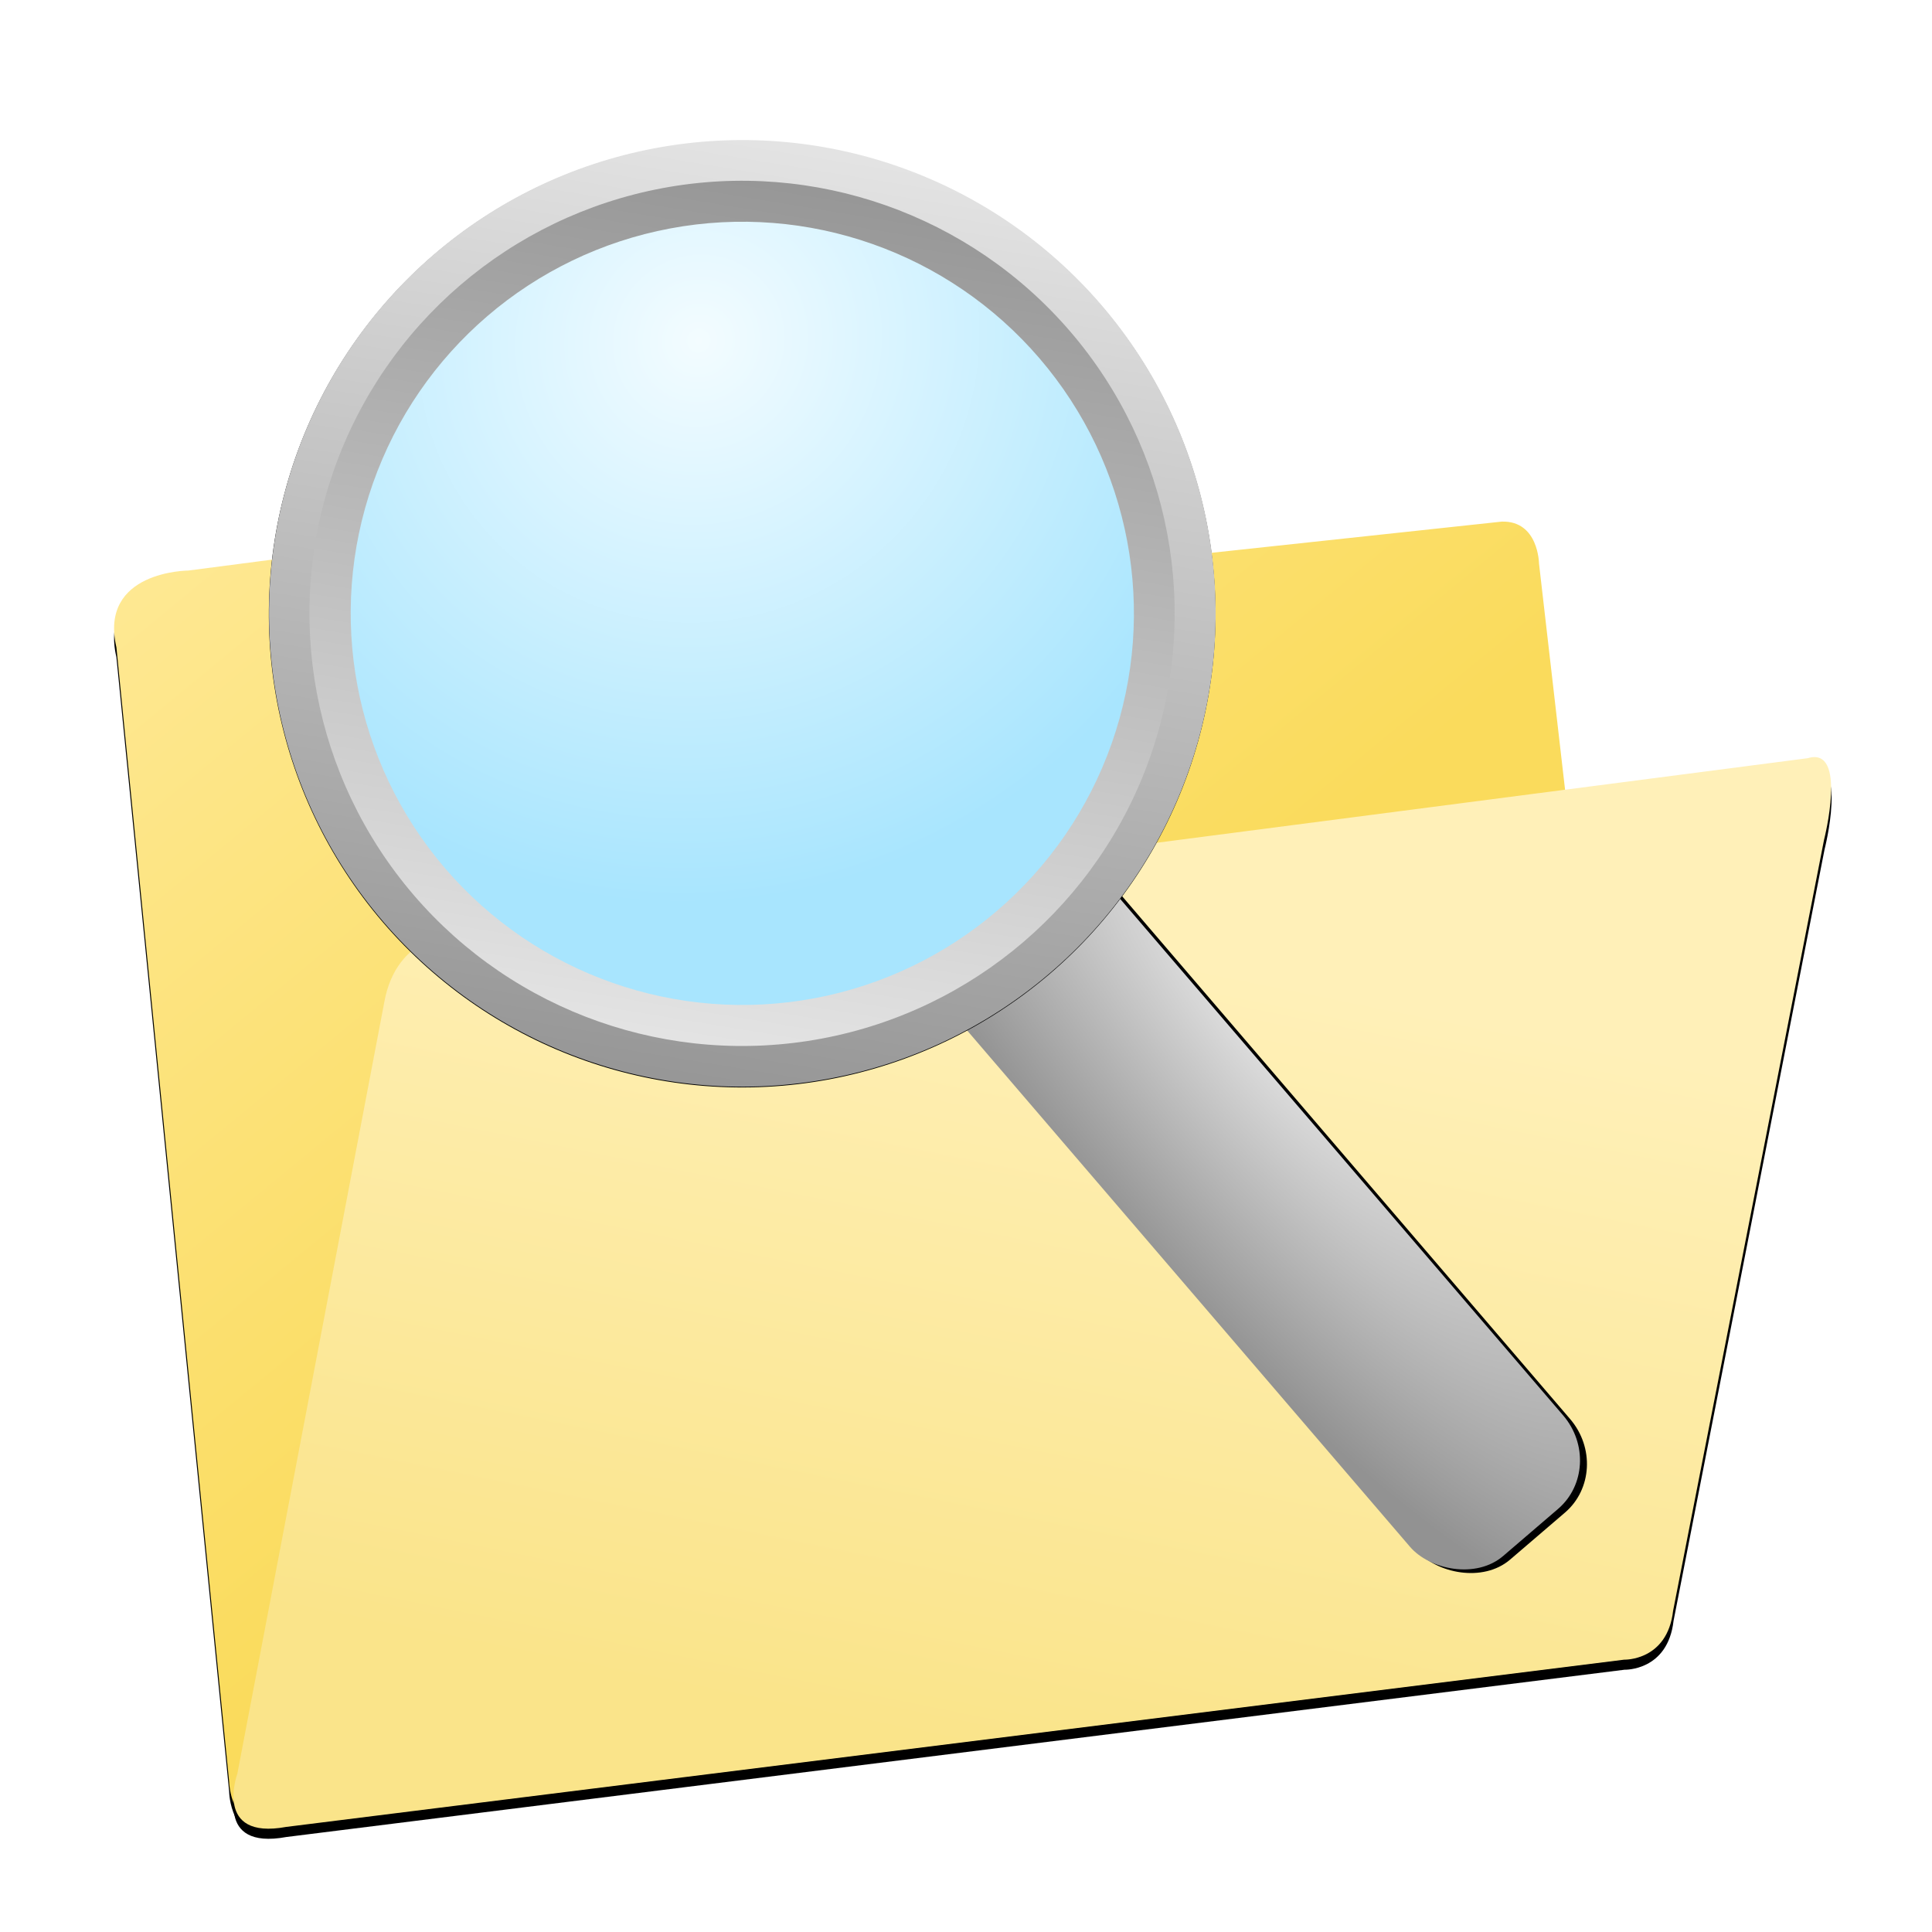 <?xml version="1.0" encoding="UTF-8" standalone="no"?>
<svg
   xmlns:dc="http://purl.org/dc/elements/1.1/"
   xmlns:cc="http://creativecommons.org/ns#"
   xmlns:rdf="http://www.w3.org/1999/02/22-rdf-syntax-ns#"
   xmlns:svg="http://www.w3.org/2000/svg"
   xmlns="http://www.w3.org/2000/svg"
   xmlns:xlink="http://www.w3.org/1999/xlink"
   xmlns:sodipodi="http://sodipodi.sourceforge.net/DTD/sodipodi-0.dtd"
   xmlns:inkscape="http://www.inkscape.org/namespaces/inkscape"
   height="100%"
   width="100%"
   version="1.1"
   id="svg2"
   viewBox="0,0,48,48"
   inkscape:version="0.91 r13725"
   sodipodi:docname="fileman.svg">
  <sodipodi:namedview
     pagecolor="#ffffff"
     bordercolor="#666666"
     borderopacity="1"
     objecttolerance="10"
     gridtolerance="10"
     guidetolerance="10"
     inkscape:pageopacity="0"
     inkscape:pageshadow="2"
     inkscape:window-width="1280"
     inkscape:window-height="790"
     id="namedview89"
     showgrid="false"
     inkscape:zoom="4.9166667"
     inkscape:cx="-4.3728814"
     inkscape:cy="24"
     inkscape:window-x="-8"
     inkscape:window-y="-8"
     inkscape:window-maximized="1"
     inkscape:current-layer="svg2" />
  <defs
     id="defs4">
    <linearGradient
       id="linearGradient3807">
      <stop
         id="stop3809"
         offset="0"
         style="stop-color:#fadb5c;stop-opacity:1" />
      <stop
         id="stop3811"
         offset="1"
         style="stop-color:#ffeb9e;stop-opacity:1" />
    </linearGradient>
    <linearGradient
       id="linearGradient3765">
      <stop
         id="stop3767"
         offset="0"
         style="stop-color:#aabdcc;stop-opacity:1" />
      <stop
         id="stop3769"
         offset="1"
         style="stop-color:#dfe3e6;stop-opacity:1" />
    </linearGradient>
    <linearGradient
       id="linearGradient3755">
      <stop
         id="stop3757"
         offset="0"
         style="stop-color:#0099ff;stop-opacity:1" />
      <stop
         id="stop3759"
         offset="1"
         style="stop-color:#e6f5ff;stop-opacity:1" />
    </linearGradient>
    <linearGradient
       gradientTransform="matrix(1.389,0,0,1.389,-0.216,996.66)"
       gradientUnits="userSpaceOnUse"
       y2="8.889"
       x2="4.492"
       y1="29.494"
       x1="29.102"
       id="linearGradient3761"
       xlink:href="#linearGradient3755" />
    <linearGradient
       gradientTransform="matrix(1.479,0,0,1.512,-1.857,-524.758)"
       gradientUnits="userSpaceOnUse"
       y2="1036.249"
       x2="34.277"
       y1="1012.949"
       x1="3.335"
       id="linearGradient3771"
       xlink:href="#linearGradient3765" />
    <linearGradient
       gradientTransform="matrix(1.389,0,0,1.389,-0.284,-398.827)"
       gradientUnits="userSpaceOnUse"
       y2="1043.7"
       x2="24.793"
       y1="1036.473"
       x1="13.293"
       id="linearGradient3828"
       xlink:href="#linearGradient3765" />
    <linearGradient
       gradientTransform="translate(0.049,1004.509)"
       gradientUnits="userSpaceOnUse"
       y2="8.889"
       x2="4.492"
       y1="29.494"
       x1="29.102"
       id="linearGradient3761-8"
       xlink:href="#linearGradient3755-8" />
    <linearGradient
       id="linearGradient3755-8">
      <stop
         id="stop3757-2"
         offset="0"
         style="stop-color:#0099ff;stop-opacity:1" />
      <stop
         id="stop3759-7"
         offset="1"
         style="stop-color:#ffffff;stop-opacity:1" />
    </linearGradient>
    <linearGradient
       gradientTransform="matrix(1.065,0,0,1.088,-1.132,-90.649)"
       gradientUnits="userSpaceOnUse"
       y2="1036.249"
       x2="34.277"
       y1="1012.949"
       x1="3.335"
       id="linearGradient3771-7"
       xlink:href="#linearGradient3765-1" />
    <linearGradient
       id="linearGradient3765-1">
      <stop
         id="stop3767-2"
         offset="0"
         style="stop-color:#aabdcc;stop-opacity:1" />
      <stop
         id="stop3769-6"
         offset="1"
         style="stop-color:#dfe3e6;stop-opacity:1" />
    </linearGradient>
    <linearGradient
       gradientUnits="userSpaceOnUse"
       y2="1043.7"
       x2="24.793"
       y1="1036.473"
       x1="13.293"
       id="linearGradient3828-0"
       xlink:href="#linearGradient3765-1" />
    <linearGradient
       xlink:href="#linearGradient3765-1"
       id="linearGradient3858"
       gradientUnits="userSpaceOnUse"
       x1="13.293"
       y1="1036.473"
       x2="24.793"
       y2="1043.7"
       gradientTransform="translate(0,-1004.362)" />
    <linearGradient
       gradientTransform="translate(0.049,1004.509)"
       gradientUnits="userSpaceOnUse"
       y2="8.889"
       x2="4.492"
       y1="29.494"
       x1="29.102"
       id="linearGradient3761-6"
       xlink:href="#linearGradient3755-0" />
    <linearGradient
       id="linearGradient3755-0">
      <stop
         id="stop3757-3"
         offset="0"
         style="stop-color:#0099ff;stop-opacity:1" />
      <stop
         id="stop3759-6"
         offset="1"
         style="stop-color:#ffffff;stop-opacity:1" />
    </linearGradient>
    <linearGradient
       gradientTransform="matrix(1.065,0,0,1.088,-1.132,-90.649)"
       gradientUnits="userSpaceOnUse"
       y2="1036.249"
       x2="34.277"
       y1="1012.949"
       x1="3.335"
       id="linearGradient3771-2"
       xlink:href="#linearGradient3765-4" />
    <linearGradient
       id="linearGradient3765-4">
      <stop
         id="stop3767-5"
         offset="0"
         style="stop-color:#aabdcc;stop-opacity:1" />
      <stop
         id="stop3769-8"
         offset="1"
         style="stop-color:#dfe3e6;stop-opacity:1" />
    </linearGradient>
    <linearGradient
       xlink:href="#linearGradient3765-4"
       id="linearGradient3940"
       gradientUnits="userSpaceOnUse"
       gradientTransform="matrix(1.065,0,0,1.088,-1.132,-1095.011)"
       x1="3.335"
       y1="1012.949"
       x2="34.277"
       y2="1036.249" />
    <linearGradient
       gradientUnits="userSpaceOnUse"
       y2="1043.7"
       x2="24.793"
       y1="1036.473"
       x1="13.293"
       id="linearGradient3828-2"
       xlink:href="#linearGradient3765-14" />
    <linearGradient
       id="linearGradient3765-14">
      <stop
         id="stop3767-9"
         offset="0"
         style="stop-color:#aabdcc;stop-opacity:1" />
      <stop
         id="stop3769-82"
         offset="1"
         style="stop-color:#dfe3e6;stop-opacity:1" />
    </linearGradient>
    <linearGradient
       gradientTransform="matrix(1.038,0,0,1.038,-0.691,3.684)"
       gradientUnits="userSpaceOnUse"
       y2="6"
       x2="1.234"
       y1="27.484"
       x1="18.924"
       id="linearGradient3813"
       xlink:href="#linearGradient3807" />
    <linearGradient
       gradientUnits="userSpaceOnUse"
       y2="18.223"
       x2="23.021"
       y1="37.364"
       x1="19.148"
       id="linearGradient3821-3"
       xlink:href="#linearGradient3823-1" />
    <linearGradient
       id="linearGradient3823-1">
      <stop
         style="stop-color:#fae48a;stop-opacity:1"
         offset="0"
         id="stop3825-6" />
      <stop
         style="stop-color:#fff0b8;stop-opacity:1"
         offset="1"
         id="stop3827-8" />
    </linearGradient>
    <linearGradient
       gradientUnits="userSpaceOnUse"
       y2="18.223"
       x2="23.021"
       y1="37.364"
       x1="19.148"
       id="linearGradient3821-2"
       xlink:href="#linearGradient3823-7" />
    <linearGradient
       id="linearGradient3823-7">
      <stop
         style="stop-color:#fae48a;stop-opacity:1"
         offset="0"
         id="stop3825-7" />
      <stop
         style="stop-color:#fff0b8;stop-opacity:1"
         offset="1"
         id="stop3827-1" />
    </linearGradient>
    <linearGradient
       xlink:href="#linearGradient3823-7"
       id="linearGradient3931"
       gradientUnits="userSpaceOnUse"
       x1="19.148"
       y1="37.364"
       x2="23.021"
       y2="18.223"
       gradientTransform="matrix(1.038,0,0,1.038,-0.691,3.684)" />
    <filter
       id="filter3996">
      <feGaussianBlur
         id="feGaussianBlur3998"
         stdDeviation="0.959" />
    </filter>
    <linearGradient
       gradientUnits="userSpaceOnUse"
       y2="6"
       x2="1.234"
       y1="27.484"
       x1="18.924"
       id="linearGradient3813-3"
       xlink:href="#linearGradient3807-6" />
    <linearGradient
       id="linearGradient3807-6">
      <stop
         id="stop3809-2"
         offset="0"
         style="stop-color:#fadb5c;stop-opacity:1" />
      <stop
         id="stop3811-4"
         offset="1"
         style="stop-color:#ffeb9e;stop-opacity:1" />
    </linearGradient>
    <filter
       id="filter4034">
      <feGaussianBlur
         id="feGaussianBlur4036"
         stdDeviation="1.024" />
    </filter>
    <filter
       id="filter4386">
      <feGaussianBlur
         id="feGaussianBlur4388"
         stdDeviation="0.727" />
    </filter>
    <radialGradient
       gradientUnits="userSpaceOnUse"
       gradientTransform="matrix(2.166,0.044,-0.14,6.967,1521.419,-5558.957)"
       r="2.961"
       fy="807.669"
       fx="-646.67"
       cy="807.669"
       cx="-646.67"
       id="radialGradient4390"
       xlink:href="#linearGradient4392" />
    <linearGradient
       id="linearGradient4392">
      <stop
         style="stop-color:#e9e9e9;stop-opacity:1"
         offset="0"
         id="stop4394" />
      <stop
         style="stop-color:#929292;stop-opacity:1"
         offset="1"
         id="stop4396" />
    </linearGradient>
    <filter
       id="filter4348">
      <feGaussianBlur
         id="feGaussianBlur4350"
         stdDeviation="0.744" />
    </filter>
    <linearGradient
       xlink:href="#linearGradient4214-8"
       id="linearGradient4295"
       gradientUnits="userSpaceOnUse"
       x1="42.578"
       y1="-4.93"
       x2="21.094"
       y2="13.137"
       gradientTransform="matrix(0.948,0,0,0.948,-34.729,-27.791)" />
    <linearGradient
       id="linearGradient4214-8">
      <stop
         id="stop4216-27"
         offset="0"
         style="stop-color:#929292;stop-opacity:1;" />
      <stop
         id="stop4218-8"
         offset="1"
         style="stop-color:#e9e9e9;stop-opacity:1" />
    </linearGradient>
    <linearGradient
       gradientUnits="userSpaceOnUse"
       y2="13.137"
       x2="21.094"
       y1="-4.93"
       x1="42.578"
       id="linearGradient4220"
       xlink:href="#linearGradient4214-8" />
    <filter
       id="filter4398">
      <feGaussianBlur
         id="feGaussianBlur4400"
         stdDeviation="0.512" />
    </filter>
    <radialGradient
       gradientTransform="matrix(-1.131,0.174,-0.169,-1.098,54.918,11.969)"
       gradientUnits="userSpaceOnUse"
       r="12.402"
       fy="1.347"
       fx="41.576"
       cy="1.347"
       cx="41.576"
       id="radialGradient4272"
       xlink:href="#linearGradient4274" />
    <linearGradient
       id="linearGradient4274">
      <stop
         style="stop-color:#f3fcff;stop-opacity:1"
         offset="0"
         id="stop4276" />
      <stop
         style="stop-color:#a8e5fe;stop-opacity:1"
         offset="1"
         id="stop4278" />
    </linearGradient>
  </defs>
  <path
     inkscape:connector-curvature="0"
     style="fill:#000000;fill-opacity:1;stroke:none;filter:url(#filter4034)"
     d="M 6.28,1042.921 3.58,1015.756 c -0.425,-1.833 1.723,-1.839 1.723,-1.839 l 8.984,-1.172 c 1.067,-0.216 1.241,0.961 1.241,0.961 l 0.322,1.285 20.898,-2.246 c 0.878,-0.023 0.89,1.001 0.89,1.001 l 2.821,24.487 c 0.488,1.367 -2.051,1.367 -2.051,1.367 l -31.055,4.395 c -1.051,0.132 -1.074,-1.074 -1.074,-1.074 z"
     id="path3803-5"
     transform="matrix(1.038,0,0,1.038,-0.824,-1038.028)" />
  <path
     inkscape:connector-curvature="0"
     style="fill:url(#linearGradient3813);fill-opacity:1;stroke:none"
     d="M 5.694,44.274 2.892,16.083 c -0.441,-1.902 1.788,-1.908 1.788,-1.908 l 9.324,-1.216 c 1.107,-0.225 1.287,0.998 1.287,0.998 l 0.334,1.333 21.688,-2.331 c 0.911,-0.024 0.923,1.039 0.923,1.039 l 2.928,25.412 c 0.507,1.419 -2.128,1.419 -2.128,1.419 l -32.227,4.56 c -1.09,0.137 -1.115,-1.115 -1.115,-1.115 z"
     id="path3803" />
  <path
     inkscape:connector-curvature="0"
     style="fill:#000000;fill-opacity:1;stroke:none;filter:url(#filter3996)"
     d="m 6.475,1042.726 3.516,-18.457 c 0.293,-1.683 1.758,-1.66 1.758,-1.66 l 32.324,-4.199 c 0.965,-0.293 0.391,1.953 0.391,1.953 l -3.613,18.457 c -0.138,1.206 -1.172,1.172 -1.172,1.172 l -32.031,4.004 c -1.746,0.322 -1.172,-1.27 -1.172,-1.27 z"
     id="path3805"
     transform="matrix(1.038,0,0,1.038,-0.824,-1038.028)" />
  <path
     inkscape:connector-curvature="0"
     style="fill:url(#linearGradient3931);fill-opacity:1;stroke:none"
     d="m 5.896,44.072 3.648,-19.154 c 0.304,-1.746 1.824,-1.723 1.824,-1.723 l 33.545,-4.358 c 1.001,-0.304 0.405,2.027 0.405,2.027 l -3.75,19.154 c -0.143,1.252 -1.216,1.216 -1.216,1.216 l -33.241,4.155 c -1.812,0.334 -1.216,-1.317 -1.216,-1.317 z"
     id="path3805-2" />
  <rect
     style="fill:#000000;fill-opacity:1;fill-rule:evenodd;stroke:none;filter:url(#filter4386)"
     id="rect4208-5"
     width="5.922"
     height="30.685"
     x="-653.14"
     y="792.603"
     rx="1.901"
     ry="1.986"
     transform="matrix(0.643,-0.551,0.551,0.643,2.633,-849.459)" />
  <rect
     style="fill:url(#radialGradient4390);fill-opacity:1;fill-rule:evenodd;stroke:none"
     id="rect4208"
     width="5.014"
     height="25.982"
     x="1.571"
     y="27.678"
     rx="1.609"
     ry="1.681"
     transform="matrix(0.759,-0.651,0.651,0.759,0,0)" />
  <circle
     r="12.402"
     cy="4.445"
     cx="32.324"
     style="fill:#000000;fill-opacity:1;fill-rule:evenodd;stroke:none;filter:url(#filter4348)"
     id="path4212-0-2"
     transform="matrix(-0.72,0.617,-0.617,-0.72,44.455,-1.486)" />
  <ellipse
     cy="-23.576"
     cx="-4.078"
     style="fill:url(#linearGradient4295);fill-opacity:1;fill-rule:evenodd;stroke:none"
     id="path4212-0"
     transform="matrix(-0.759,0.651,-0.651,-0.759,0,0)"
     rx="11.76"
     ry="11.76" />
  <circle
     r="12.402"
     cy="4.445"
     cx="32.324"
     style="fill:url(#linearGradient4220);fill-opacity:1;fill-rule:evenodd;stroke:none;filter:url(#filter4398)"
     id="path4212"
     transform="matrix(0.658,-0.564,0.564,0.658,-5.34,30.545)" />
  <ellipse
     cy="23.575"
     cx="4.078"
     style="fill:url(#radialGradient4272);fill-opacity:1;fill-rule:evenodd;stroke:none"
     id="path4212-5"
     transform="matrix(0.759,-0.651,0.651,0.759,0,0)"
     rx="9.73"
     ry="9.73" />
</svg>
